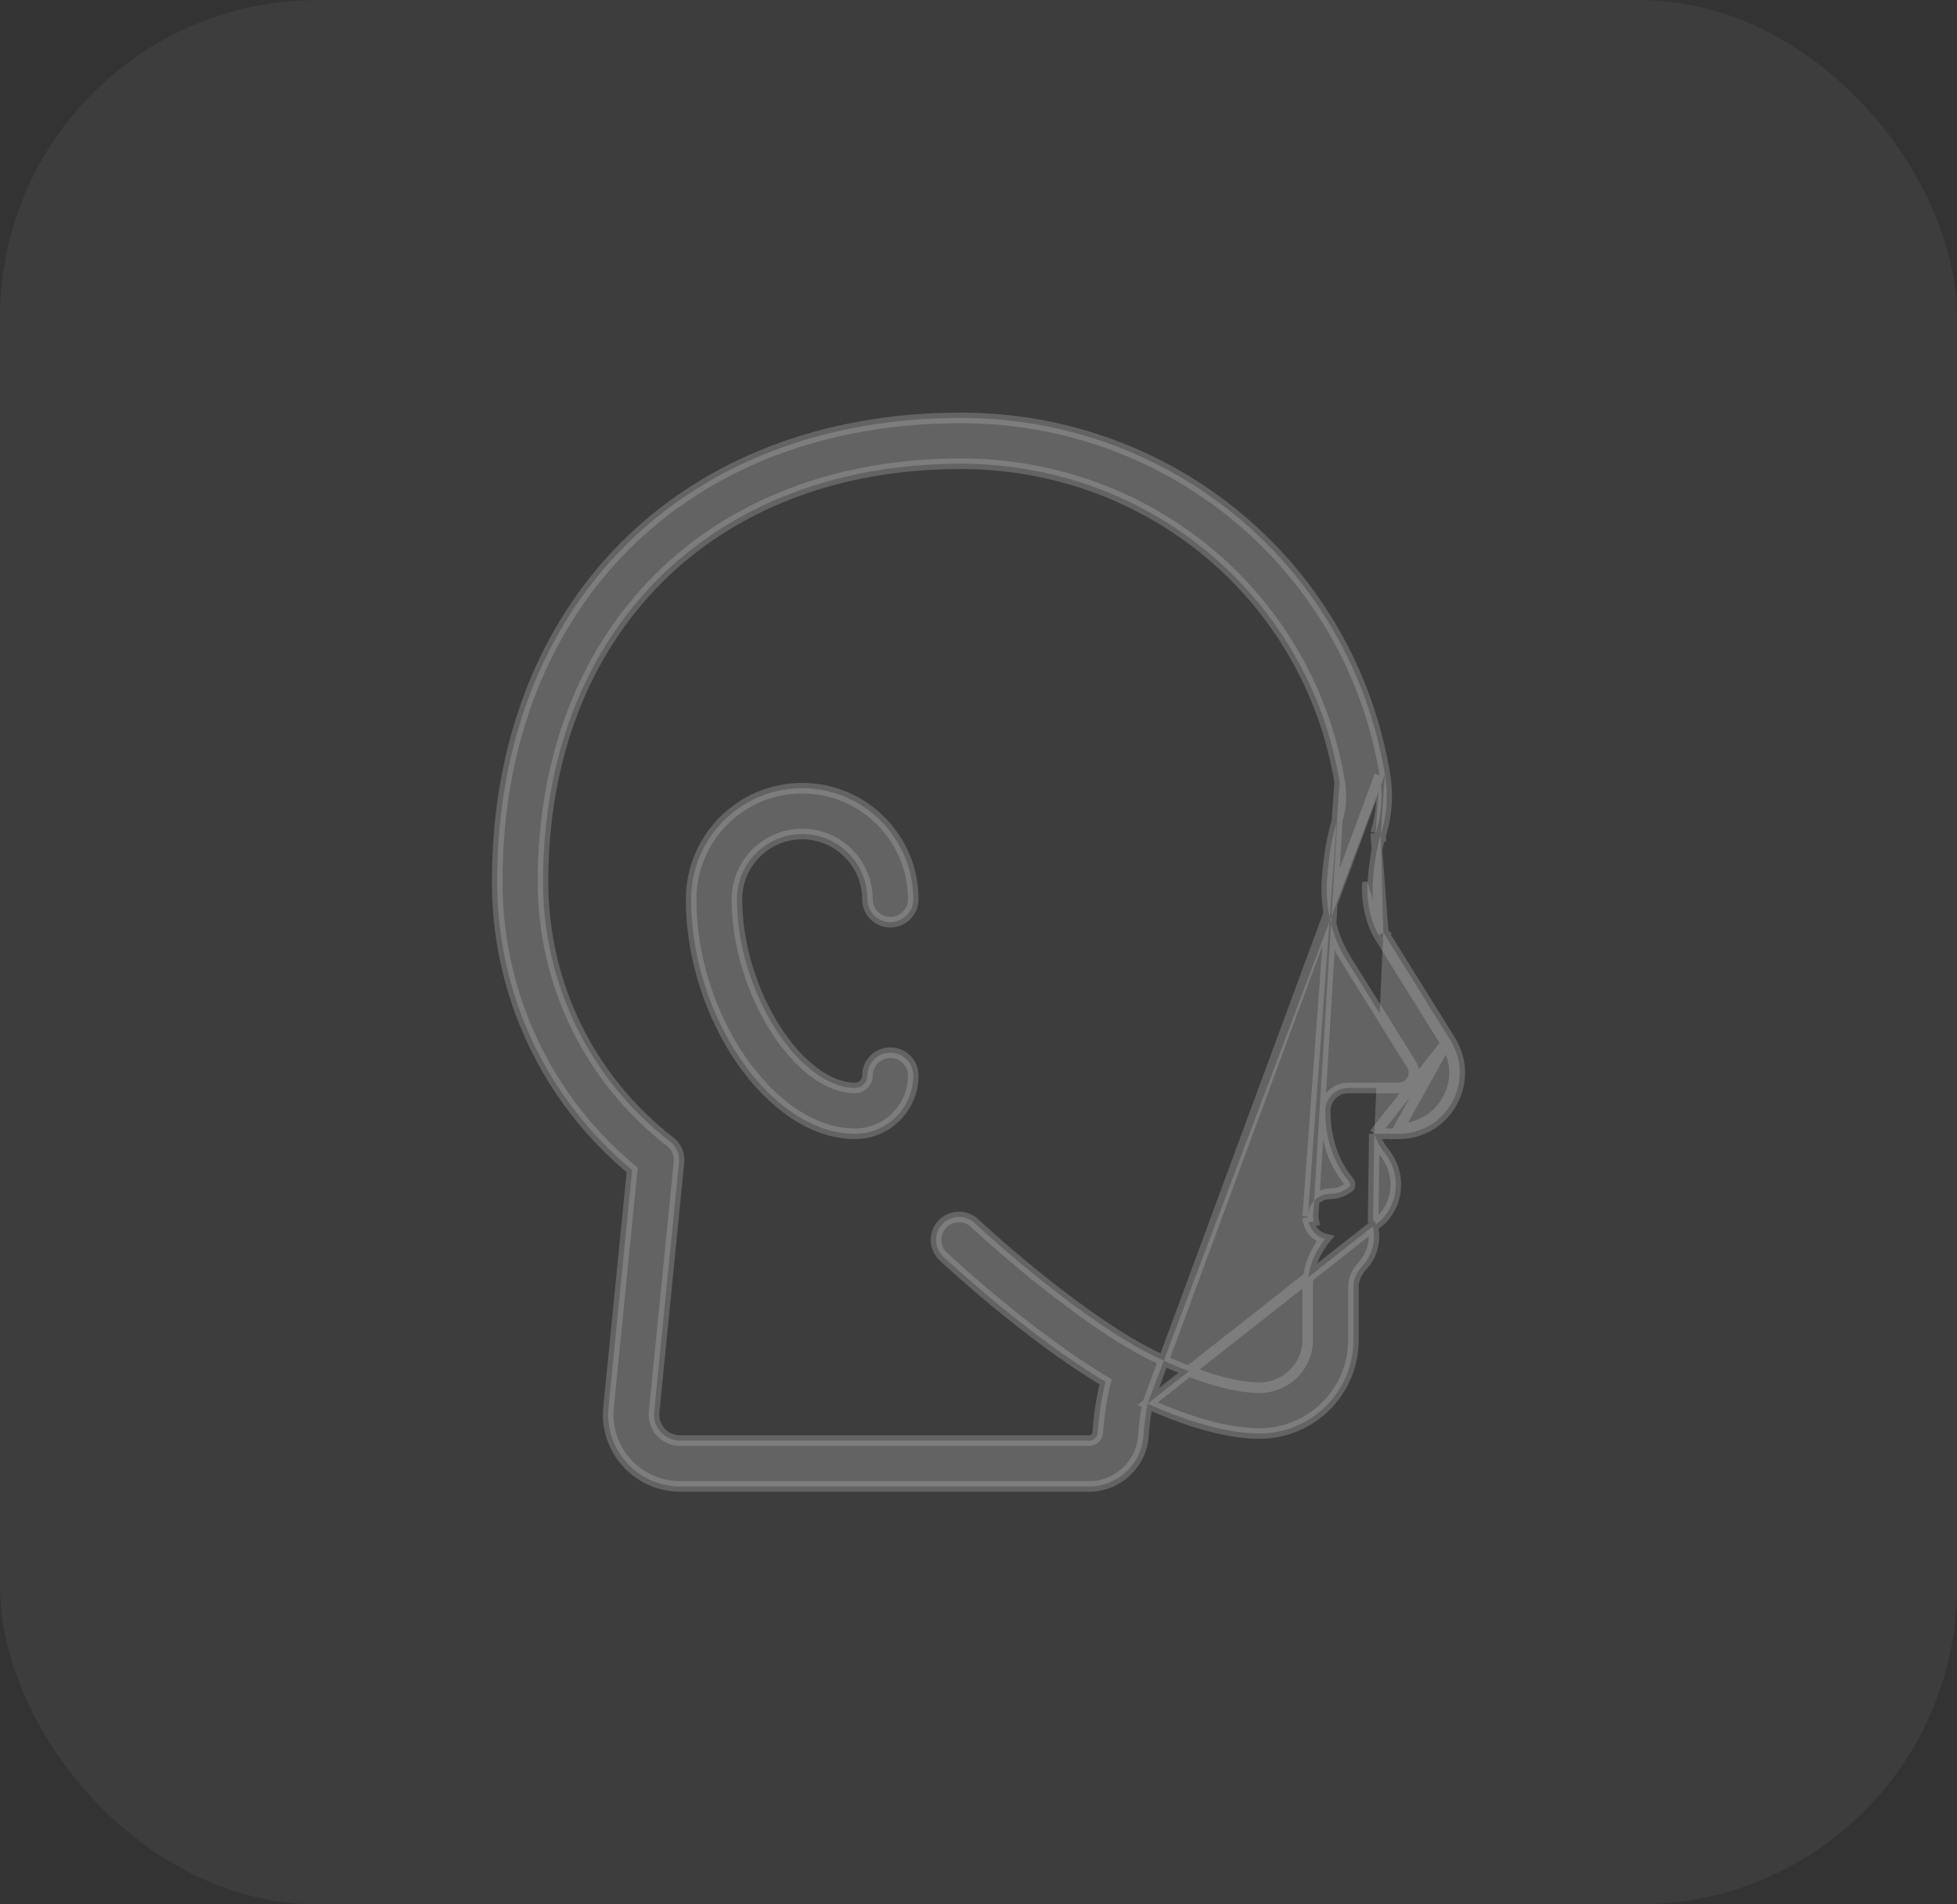 <svg width="74" height="72" viewBox="0 0 74 72" fill="none" xmlns="http://www.w3.org/2000/svg">
<rect x="0" y="0" width="74" height="72" fill="#333333" stroke="none"/>
<rect width="74" height="72" rx="12" fill="#F5F5F5" fill-opacity="0.05"/>
<path opacity="0.3" d="M43.394 53.072C43.322 53.436 43.269 53.844 43.237 54.288C43.16 55.36 42.26 56.2 41.186 56.2H25.72C24.949 56.2 24.211 55.872 23.695 55.3C23.181 54.731 22.932 53.967 23.011 53.205C23.011 53.204 23.011 53.204 23.011 53.204L23.904 44.235C20.655 41.532 18.8 37.586 18.8 33.333C18.8 28.104 20.558 23.717 23.637 20.637C26.717 17.558 31.103 15.8 36.333 15.8C44.332 15.8 51.078 21.47 52.367 29.286M43.394 53.072L52.169 29.319M43.394 53.072C44.433 53.539 46.157 54.2 47.621 54.2C49.581 54.2 51.178 52.617 51.178 50.667V48.667C51.178 48.377 51.285 48.112 51.533 47.844L51.534 47.842C51.895 47.444 52.034 46.89 51.908 46.371L43.394 53.072ZM52.367 29.286C52.367 29.286 52.367 29.287 52.367 29.287L52.169 29.319M52.367 29.286C52.367 29.286 52.367 29.286 52.367 29.286L52.169 29.319M52.367 29.286C52.496 30.049 52.443 30.836 52.211 31.559M52.169 29.319C52.294 30.052 52.243 30.807 52.02 31.499M52.211 31.559C52.211 31.559 52.211 31.559 52.211 31.558L52.02 31.499M52.211 31.559C52.064 32.028 51.961 32.641 51.91 33.38L51.91 33.381C51.863 34.039 52.019 34.759 52.306 35.256M52.211 31.559C52.211 31.559 52.211 31.56 52.211 31.56L52.02 31.499M52.02 31.499L52.306 35.256M52.306 35.256L52.305 35.253L52.135 35.359M52.306 35.256L51.711 33.367C51.661 34.061 51.824 34.823 52.135 35.359M52.306 35.256L54.85 39.344L54.85 39.344C55.297 40.066 55.317 40.942 54.904 41.683L54.904 41.683C54.491 42.424 53.736 42.867 52.888 42.867H51.967M52.306 35.256C52.307 35.256 52.307 35.257 52.308 35.258L52.135 35.359M52.135 35.359L54.68 39.449M54.68 39.449C55.089 40.11 55.107 40.908 54.729 41.585C54.351 42.263 53.663 42.667 52.888 42.667L54.68 39.449ZM54.68 39.449L51.967 42.867M51.967 42.867C52.049 43.13 52.172 43.359 52.334 43.557C52.671 43.968 52.83 44.502 52.766 45.024M51.967 42.867L51.922 46.116L52.041 46.277C52.447 45.976 52.705 45.529 52.766 45.024M52.766 45.024L52.568 45L52.766 45.024C52.766 45.024 52.766 45.024 52.766 45.024ZM50.658 29.572L50.657 29.571C49.506 22.595 43.484 17.533 36.333 17.533C31.594 17.533 27.647 19.125 24.886 21.886C22.125 24.648 20.533 28.595 20.533 33.334C20.533 37.21 22.286 40.795 25.344 43.169C25.58 43.352 25.705 43.644 25.675 43.94L25.675 43.94L24.735 53.38L24.735 53.381C24.706 53.664 24.793 53.931 24.981 54.14C25.173 54.351 25.434 54.467 25.72 54.467H41.187C41.353 54.467 41.497 54.335 41.509 54.163C41.56 53.448 41.66 52.805 41.807 52.245C38.874 50.501 35.806 47.638 35.669 47.51L35.668 47.51C35.32 47.182 35.302 46.634 35.63 46.285C35.957 45.936 36.505 45.918 36.855 46.245L36.855 46.246L36.855 46.246L36.856 46.247L36.859 46.249L36.867 46.257L36.9 46.287C36.928 46.313 36.968 46.35 37.02 46.397C37.123 46.492 37.273 46.627 37.461 46.793C37.836 47.126 38.364 47.583 38.982 48.088C40.221 49.1 41.812 50.298 43.258 51.078C43.258 51.078 43.258 51.078 43.258 51.078L43.258 51.078C43.303 51.102 43.941 51.442 44.79 51.78C45.669 52.13 46.747 52.467 47.622 52.467C48.629 52.467 49.446 51.657 49.446 50.667V48.667C49.446 48.006 49.677 47.379 50.109 46.843C49.8 46.768 49.56 46.527 49.481 46.221C49.481 46.221 49.481 46.221 49.481 46.221L49.675 46.171C49.66 46.112 49.651 46.051 49.652 45.987L50.658 29.572ZM50.658 29.572C50.742 30.068 50.708 30.571 50.559 31.033L50.559 31.034C50.367 31.647 50.241 32.397 50.181 33.258C50.109 34.255 50.342 35.326 50.82 36.146L50.82 36.146L50.823 36.151L53.377 40.257C53.537 40.514 53.443 40.745 53.391 40.837L53.39 40.838C53.338 40.932 53.192 41.133 52.888 41.133H50.978C50.499 41.133 50.111 41.521 50.111 42C50.111 43.301 50.588 44.162 50.995 44.657C51.037 44.708 51.052 44.766 51.046 44.814C51.043 44.841 51.033 44.867 51.008 44.886C50.782 45.053 50.563 45.13 50.331 45.134C50.32 45.133 50.309 45.133 50.299 45.134C49.831 45.141 49.462 45.519 49.452 45.983L50.658 29.572ZM32.333 42.867C33.546 42.867 34.533 41.88 34.533 40.667C34.533 40.187 34.145 39.8 33.666 39.8C33.188 39.8 32.8 40.187 32.8 40.667C32.8 40.925 32.59 41.133 32.333 41.133C31.305 41.133 30.191 40.267 29.318 38.896C28.453 37.537 27.866 35.741 27.866 34C27.866 32.64 28.973 31.533 30.333 31.533C31.693 31.533 32.8 32.64 32.8 34C32.8 34.478 33.188 34.867 33.666 34.867C34.145 34.867 34.533 34.478 34.533 34C34.533 31.684 32.649 29.8 30.333 29.8C28.017 29.8 26.133 31.684 26.133 34C26.133 36.23 26.89 38.436 28.033 40.087C29.172 41.732 30.724 42.867 32.333 42.867Z" fill="#BBBBBB" stroke="#BBBBBB" stroke-width="0.4"/>
</svg>
